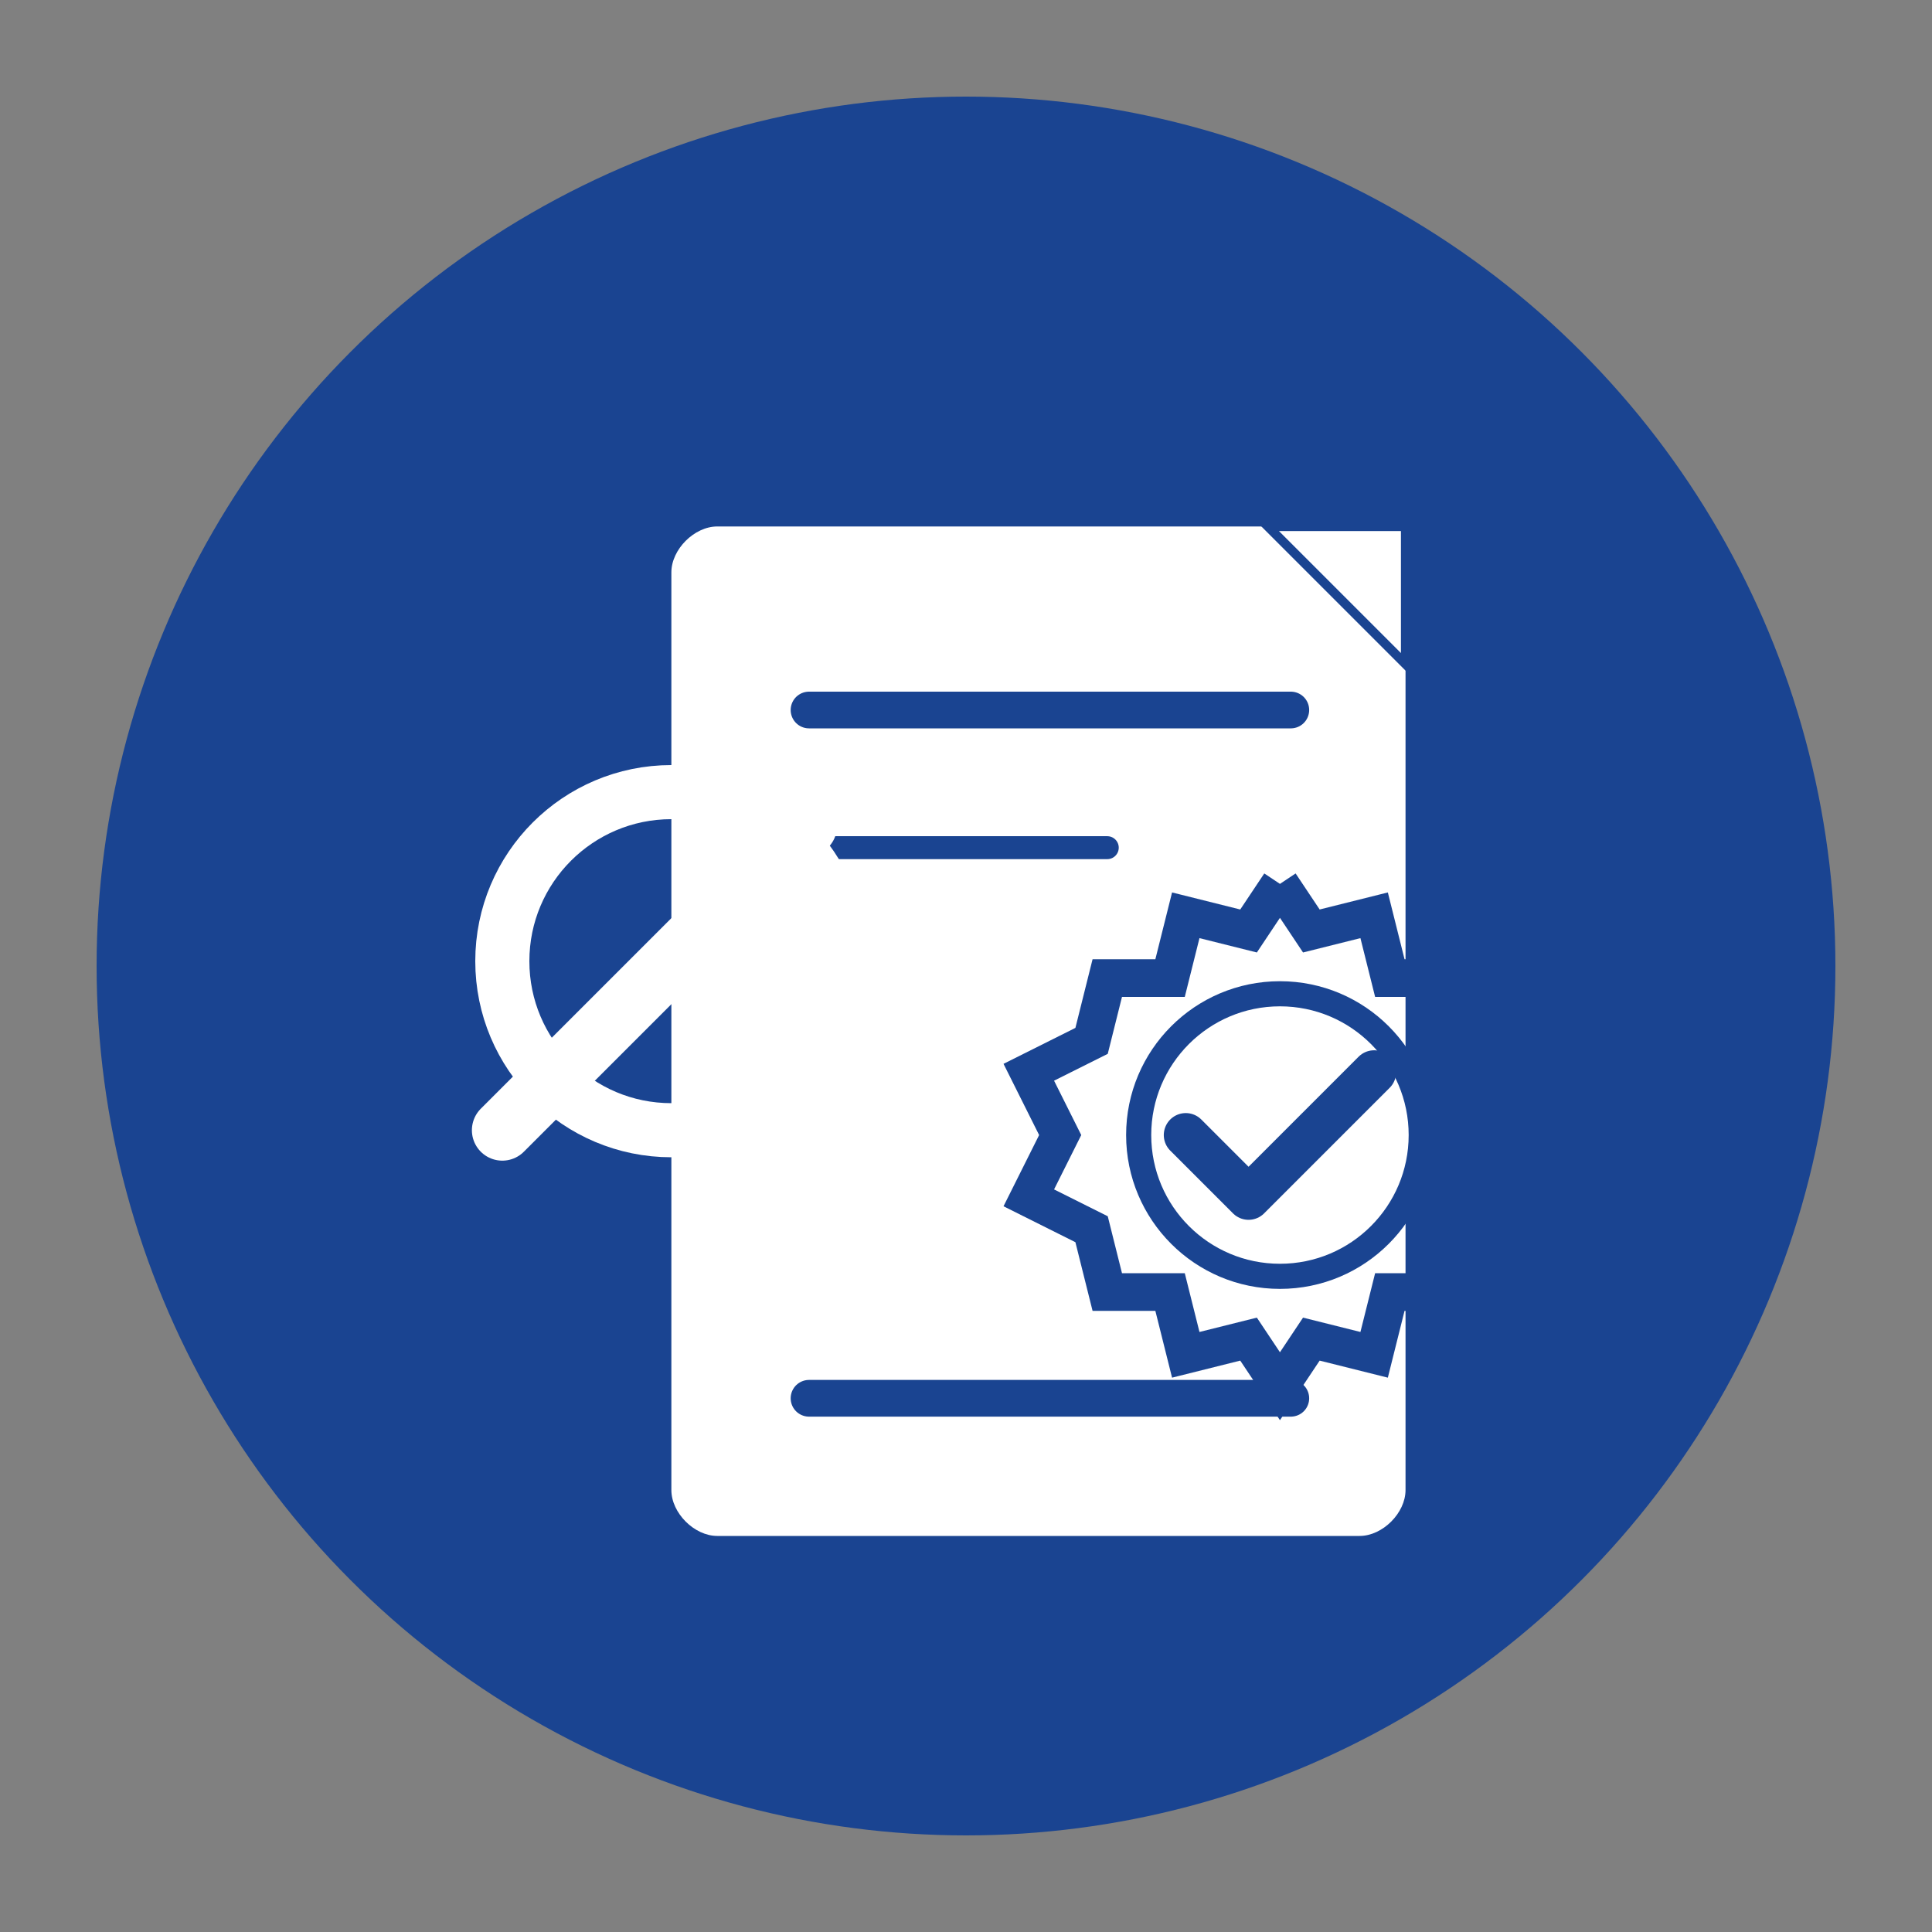 <?xml version="1.0" encoding="UTF-8"?>
<svg width="400" height="400" viewBox="0 0 400 400" xmlns="http://www.w3.org/2000/svg">
  <rect x="0" y="0" width="400" height="400" fill="#808080" stroke="none"/>
  <!-- Círculo azul de fondo -->
  <circle cx="200" cy="200" r="180" fill="#1a4491"/>
  
  <!-- Documento/página -->
  <g transform="translate(120, 90) scale(0.95)">
    <!-- Página con esquina doblada -->
    <path d="M30,20 L180,20 L180,230 C180,235 175,240 170,240 L30,240 C25,240 20,235 20,230 L20,30 C20,25 25,20 30,20 Z" fill="#ffffff"/>
    <!-- Esquina doblada -->
    <path d="M180,20 L180,50 L150,20 Z" fill="#ffffff" stroke="#1a4491" stroke-width="2"/>
    
    <!-- Líneas de texto en el documento -->
    <line x1="50" y1="60" x2="155" y2="60" stroke="#1a4491" stroke-width="8" stroke-linecap="round"/>
    <line x1="50" y1="90" x2="115" y2="90" stroke="#1a4491" stroke-width="5" stroke-linecap="round"/>
    <line x1="50" y1="210" x2="155" y2="210" stroke="#1a4491" stroke-width="8" stroke-linecap="round"/>
  </g>
  
  <!-- Engranaje con verificación -->
  <g transform="translate(200, 170) scale(0.65)">
    <!-- Engranaje externo -->
    <path d="M100,20 L110,35 L130,30 L135,50 L155,50 L160,70 L180,80 L170,100 L180,120 L160,130 L155,150 L135,150 L130,170 L110,165 L100,180 L90,165 L70,170 L65,150 L45,150 L40,130 L20,120 L30,100 L20,80 L40,70 L45,50 L65,50 L70,30 L90,35 L100,20" 
          fill="none" stroke="#1a4491" stroke-width="12"/>
    
    <!-- Círculo interior del engranaje -->
    <circle cx="100" cy="100" r="45" fill="#ffffff" stroke="#1a4491" stroke-width="8"/>
    
    <!-- Marca de verificación dentro del engranaje -->
    <path d="M70,100 L90,120 L130,80" stroke="#1a4491" stroke-width="14" fill="none" stroke-linecap="round" stroke-linejoin="round"/>
  </g>
  
  <!-- Lupa -->
  <g transform="translate(90, 150) scale(0.7)">
    <!-- Círculo de la lupa -->
    <circle cx="70" cy="70" r="50" fill="none" stroke="#ffffff" stroke-width="16"/>
    <!-- Mango de la lupa -->
    <path d="M20,120 L110,30" stroke="#ffffff" stroke-width="18" stroke-linecap="round"/>
  </g>
</svg>
